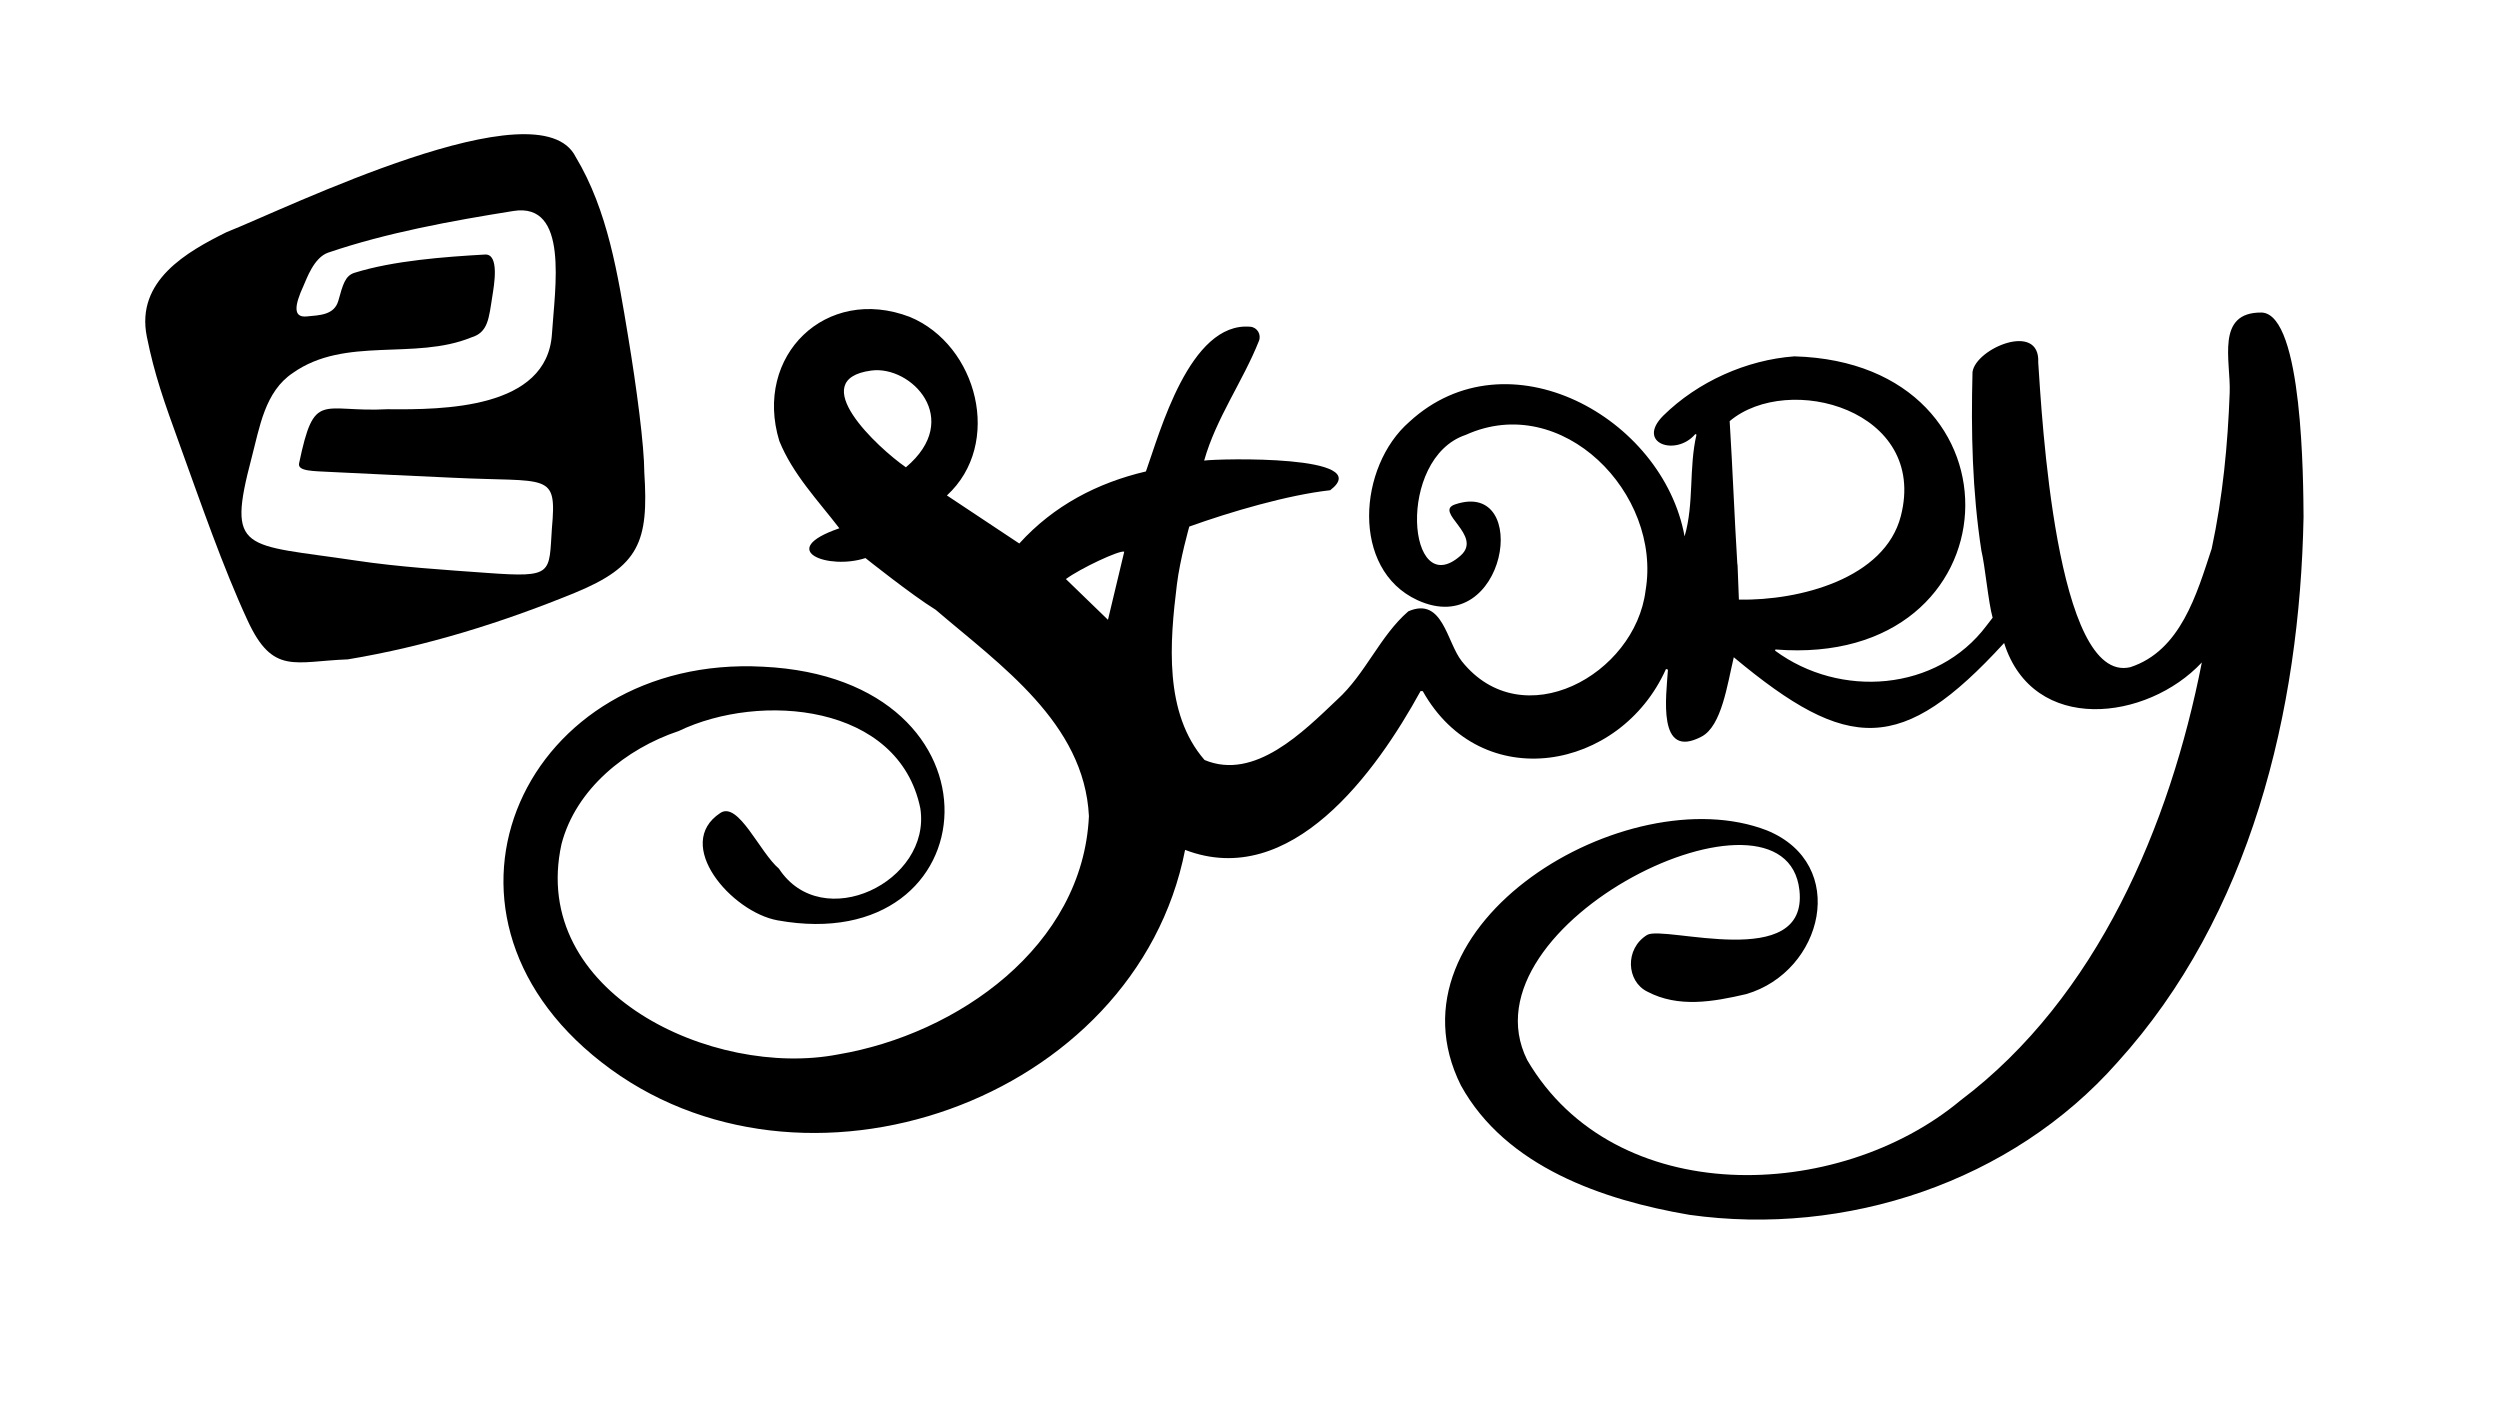 <?xml version="1.0" encoding="utf-8"?>
<!-- Generator: Adobe Illustrator 28.0.0, SVG Export Plug-In . SVG Version: 6.00 Build 0)  -->
<svg version="1.1" id="Слой_1" xmlns="http://www.w3.org/2000/svg" xmlns:xlink="http://www.w3.org/1999/xlink" x="0px" y="0px"
	 viewBox="0 0 1920 1080" style="enable-background:new 0 0 1920 1080;" xml:space="preserve">
<g>
	<path d="M644.63,405.72c-16.5-21.49-35.72-41.44-46.11-67.02c-19.99-65.48,35.91-119.93,100.19-95.32
		c52.06,21.54,71.64,97.53,28.52,137.12c18.62,12.37,36.82,24.45,55.58,36.91c26.44-29.19,60.14-46.64,97.26-55.35
		c10.53-29.2,33.47-115.28,80.25-111.12c5.26,0.47,8.49,5.98,6.54,10.89c-12.27,30.91-32.87,59.26-42.07,91.89
		c11.28-1.57,132.48-4.47,96.79,22.78c-32.36,3.58-76.65,16.56-108.21,27.91c0,0-7.1,24.87-9.52,44.45
		c-5.45,44.16-10.12,98.82,21.25,134.82c38.48,16.13,75.82-21.71,101.74-46.25c21.86-19.78,32.88-48.95,54.73-67.93
		c26.54-11.52,29.42,23.65,41.09,38.34c46.51,58.18,133.07,10.43,141.13-54.24c12.69-74.42-64.08-153.21-138.1-119.61
		c-53.62,17.89-44.84,129.09-3.91,92.68c17.44-15.51-21.22-33.62-4.16-39.33c59.04-19.76,39.21,105.06-29.09,73.54
		c-51.2-23.63-45.56-102.67-6.11-136.94c75.22-69.23,194.68-3.78,211.34,88.01c7.42-25.37,3.14-52.48,9.14-78.14
		c-0.48-0.25-0.41-0.21-0.89-0.46c-14.77,17.54-45.9,7.15-24.57-14.18c26.43-25.99,63.79-42.79,100.63-45.49
		c182.69,5.07,171.76,239.94-14.51,225.12c-0.18,0.46-0.16,0.42-0.34,0.88c49.74,36.82,124.37,31.65,162.48-19.25
		c4.65-6.01,4.65-6.01,4.65-6.01c-3.36-11.86-5.79-39.85-8.65-51.52c-7.01-45.59-8.02-91.22-6.81-137.25
		c2.61-18.21,52.06-38.93,50.47-7.26l0,0c2.64,38.77,13.53,247.39,70.67,234.02c38.74-12.6,51.07-56.25,62.54-91.04
		c8.5-39.65,12.39-79.91,13.83-119.92c0.88-24.39-11.06-61.9,24.66-61.42c31.6,1.55,31.86,130.42,32.06,157.04
		c-2.83,149.03-40.59,306.04-143.07,418.95c-81.11,91.84-208.52,133.88-328.63,116.96c-66.34-11.3-140.96-36.88-175.44-99.36
		c-62.03-124.37,128.08-237.21,234.92-195.91c63.65,25.93,43.3,108.53-15.85,125.77c-25.23,5.87-52,10.71-75.92-1.91
		c-16.09-7.9-17.43-32.91-0.19-43.52c12.78-7.86,123.87,28.85,117.02-34.29c-10.38-95.63-261.54,25.05-209.07,130.35
		c67.28,115.01,238.66,109.43,332.74,31.05c105.04-79.11,160.95-211.59,185.37-336.41c-41.97,44.95-129.52,55.72-151.84-14.92
		c-78.69,85.88-119.63,84.29-207.62,10.94c-4.97,20.92-9.3,52.72-24.64,60.88c-34.52,18.36-27.17-31.55-25.93-51.35l-1.49-0.52
		c-35.19,78.68-141.84,97.25-186.82,16.99c-0.76,0-0.92,0-1.69-0.01c-34.05,62.13-99.42,153.15-180.83,121.95
		C872.3,846.1,615.32,935.95,461.79,815.68c-150.5-117.52-57.3-313.36,124.18-303.65c192.93,9.12,175.14,224.42,11.23,194.8
		c-35.5-6.41-80.49-58.5-43.95-82.49c13.83-9.08,30.21,30.27,44.98,42.81c33.15,50.6,117.3,10.07,108.58-46.38
		c-16.47-80.42-122.99-89.41-185.6-59.32c-40.31,13.47-78.97,44.4-89.98,86.84c-25.08,114.34,116.51,180.11,212.53,161.49
		c91.66-15.47,187.95-83.05,192.54-183c-3.53-71.46-68.02-115.94-117.69-158.47c-18.61-11.49-53.94-39.72-53.94-39.72
		C636.42,437.97,595.11,422.73,644.63,405.72z M1334.29,433.52c0.05,0,0.09,0,0.14,0l1.04,26.99
		c46.8,0.87,112.07-16.23,124.38-64.21c20.9-81.45-86.35-110.84-131.47-72.87C1330.64,359.82,1332.03,396.92,1334.29,433.52z
		 M695.73,358.88c44.13-37.16,3.99-78.38-26.57-74.3C617.66,291.46,674.17,343.94,695.73,358.88 M863.42,423.7
		c-3.48-1.4-33.83,12.89-44.81,21.02c10.64,10.31,21.25,20.58,32.31,31.29C855.06,458.64,859.19,441.38,863.42,423.7z"/>
	<path d="M494.83,362.88c3.42,53.12-3.78,72.04-53.43,92.44c-56.14,22.96-114.37,41.13-174.28,51.08
		c-40.91,1.49-57.5,12.16-76.87-29.65c-19.12-41.27-36.28-91.13-52.31-135.42c-11.96-33.04-19.28-53.42-25.19-82.85
		c-8.64-43.07,31.13-65.23,61.14-80.14c46.45-18.32,240.31-113.92,268.21-57.87c24.79,41.16,32.47,90.73,40.25,137.67
		C489.03,298.4,494.76,342.18,494.83,362.88z M423.86,405.78c3.92-43.72-2.37-35.24-76.6-38.9c-30.79-1.52-61.7-2.74-92.67-4.38
		c-14.42-0.76-26.17-0.52-24.89-6.66c11.82-56.6,16.88-38.83,67.98-41.56c42.9,0.42,122.55-0.13,126.22-57.86
		c2.23-35.16,13.25-101.22-29.63-94.38c-47.55,7.59-97.49,16.72-142.21,31.97c-11.04,3.76-16.6,20.32-19,25.54
		c-6.97,15.17-8.08,24.47,2.43,23.48c10.15-0.96,21.28-1.06,24.39-12.17c3.43-12.27,5.17-19.09,12.33-21.34
		c29.77-9.32,68.9-12.26,100.28-14.04c11.31-0.64,6.91,23.89,5.68,31.66c-2.77,17.48-3.2,28.1-16.25,32.02
		c-43.6,17.82-96.81-1.1-136.93,27.22c-21.59,14.32-25.58,41.79-31.69,64.97c-19.45,73.75-6.46,66.16,79.84,79.13
		c32.96,4.95,68.1,7.15,101.45,9.56C425.3,443.72,421.49,440.45,423.86,405.78z"/>
</g>
</svg>
